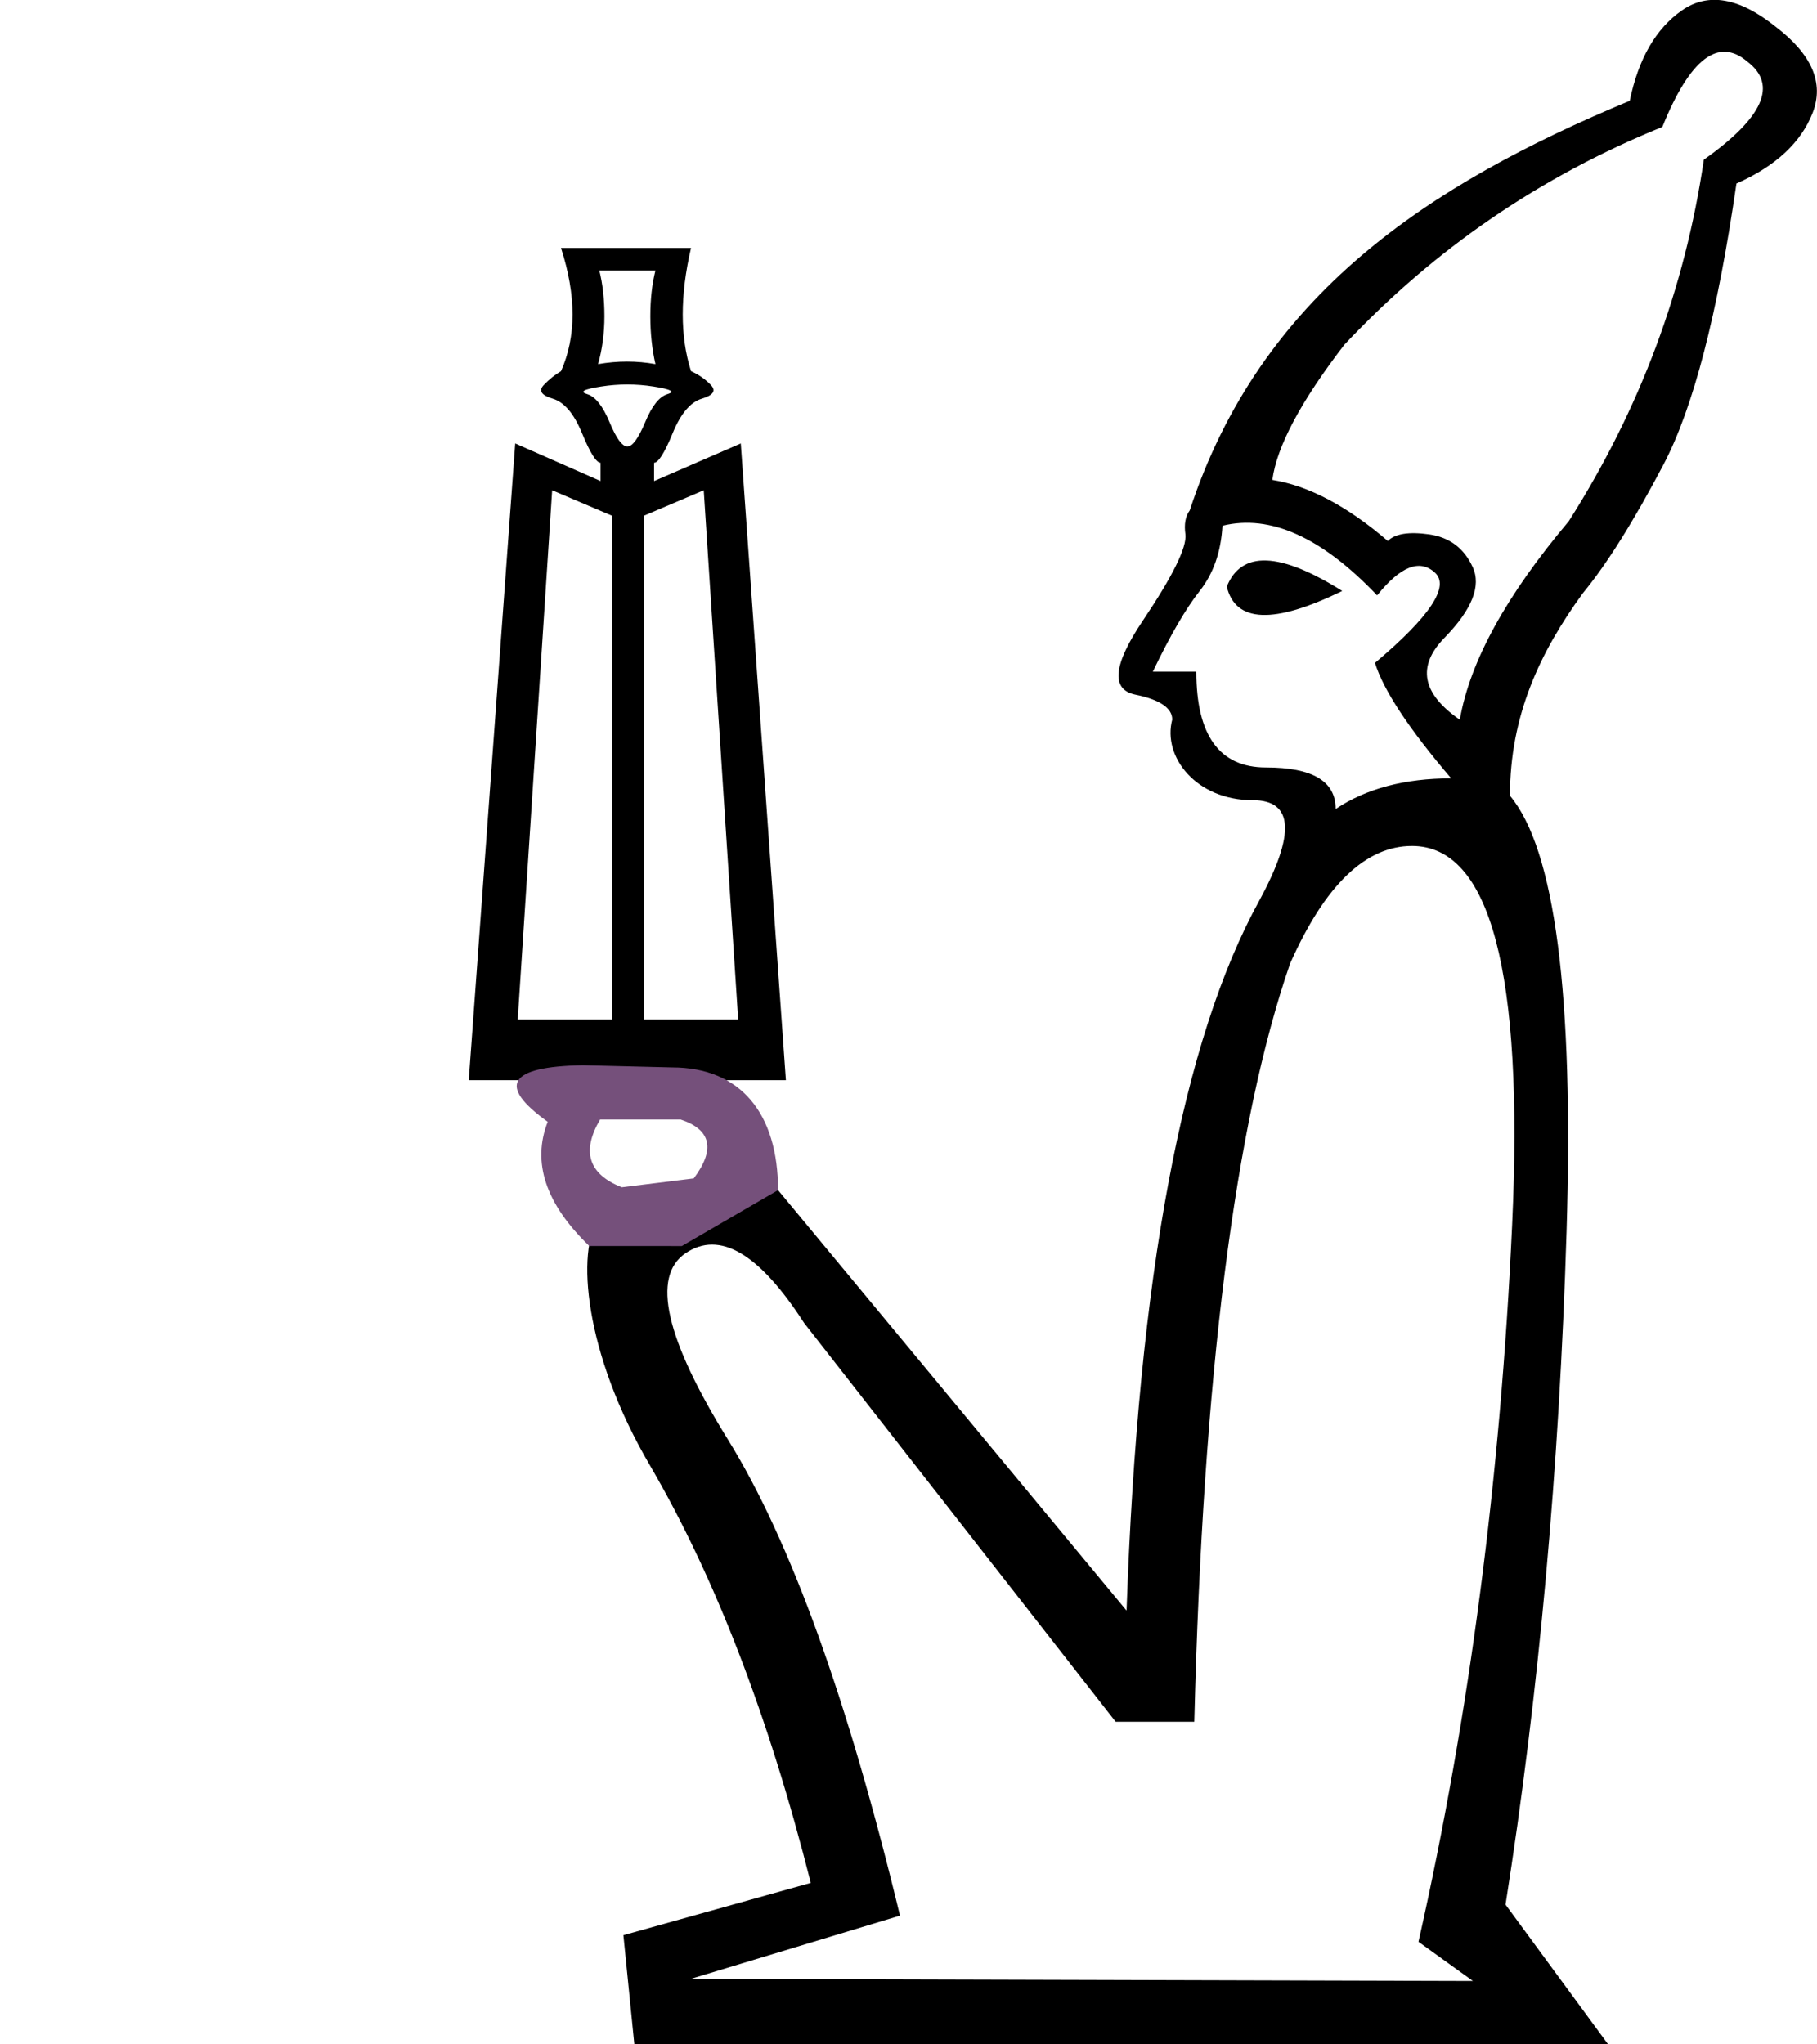 <?xml version="1.0" encoding="UTF-8" standalone="no"?>
<svg
   width="15.99"
   height="17.987"
   version="1.1"
   id="svg1"
   sodipodi:docname="1367E.svg"
   inkscape:version="1.4.2 (f4327f4, 2025-05-13)"
   xmlns:inkscape="http://www.inkscape.org/namespaces/inkscape"
   xmlns:sodipodi="http://sodipodi.sourceforge.net/DTD/sodipodi-0.dtd"
   xmlns="http://www.w3.org/2000/svg"
   xmlns:svg="http://www.w3.org/2000/svg">
  <defs
     id="defs1" />
  <sodipodi:namedview
     id="namedview1"
     pagecolor="#ffffff"
     bordercolor="#666666"
     borderopacity="1.0"
     inkscape:showpageshadow="2"
     inkscape:pageopacity="0.0"
     inkscape:pagecheckerboard="0"
     inkscape:deskcolor="#d1d1d1"
     inkscape:zoom="22.627417"
     inkscape:cx="10.230951"
     inkscape:cy="8.639961"
     inkscape:window-width="1680"
     inkscape:window-height="998"
     inkscape:window-x="-8"
     inkscape:window-y="-8"
     inkscape:window-maximized="1"
     inkscape:current-layer="svg1"
     showguides="true" />
  <path
     style="fill:#000000;stroke:none"
     d="M 10.509,15.15 H 9.818 L 7.077,11.642 C 6.681,11.028 6.333,10.824 6.032,11.028 c -0.3,0.204 -0.176,0.751 0.374,1.639 0.55,0.888 1.054,2.284 1.514,4.189 l -1.84,0.556 6.882,0.019 -0.479,-0.345 C 12.93,15.105 13.205,13.003 13.307,10.779 13.41,8.555 13.116,7.444 12.426,7.444 c -0.409,0 -0.767,0.345 -1.073,1.035 -0.486,1.406 -0.767,3.629 -0.843,6.671 z M 11.755,7.118 C 12.023,6.939 12.362,6.849 12.771,6.849 12.4,6.415 12.176,6.076 12.1,5.833 12.585,5.424 12.761,5.159 12.627,5.038 12.493,4.916 12.323,4.984 12.119,5.239 11.633,4.728 11.179,4.523 10.758,4.626 c -0.013,0.23 -0.08,0.422 -0.201,0.575 -0.121,0.153 -0.259,0.39 -0.412,0.709 h 0.383 c 0,0.562 0.204,0.843 0.613,0.843 0.409,0 0.613,0.121 0.613,0.364 z M 10.796,5.162 c 0.128,-0.319 0.466,-0.307 1.016,0.038 -0.601,0.294 -0.939,0.281 -1.016,-0.038 z m 2.051,1.169 c 0.089,-0.511 0.409,-1.093 0.958,-1.744 0.626,-0.984 1.022,-2.045 1.189,-3.182 0.524,-0.371 0.652,-0.658 0.383,-0.863 -0.256,-0.217 -0.505,-0.026 -0.748,0.575 -1.073,0.435 -2.006,1.073 -2.799,1.917 -0.383,0.498 -0.594,0.895 -0.633,1.189 0.319,0.051 0.658,0.23 1.016,0.537 0.064,-0.064 0.185,-0.083 0.364,-0.058 0.179,0.026 0.307,0.121 0.383,0.288 0.077,0.166 -0.006,0.374 -0.249,0.623 -0.243,0.249 -0.198,0.489 0.134,0.719 z m -6,4.141 3.067,3.7 c 0.102,-2.939 0.492,-5.022 1.169,-6.249 0.319,-0.588 0.3,-0.882 -0.058,-0.882 -0.503,0 -0.796,-0.386 -0.709,-0.709 0,-0.102 -0.109,-0.176 -0.326,-0.22 C 9.774,6.067 9.796,5.849 10.058,5.46 10.32,5.07 10.445,4.817 10.432,4.702 c -0.013,-0.089 10e-7,-0.16 0.038,-0.211 0.621,-1.893 2.096,-2.865 3.872,-3.604 0.077,-0.371 0.23,-0.636 0.46,-0.796 0.23,-0.16 0.505,-0.112 0.824,0.144 0.319,0.243 0.428,0.495 0.326,0.757 -0.102,0.262 -0.326,0.47 -0.671,0.623 -0.166,1.15 -0.38,1.974 -0.642,2.473 -0.262,0.498 -0.498,0.875 -0.709,1.131 -0.381,0.522 -0.642,1.082 -0.642,1.783 0.396,0.473 0.562,1.751 0.498,3.834 -0.064,2.083 -0.243,4.058 -0.537,5.923 l 0.901,1.227 H 5.582 L 5.486,17.028 7.135,16.568 C 6.764,15.099 6.291,13.872 5.716,12.888 5.141,11.904 5.067,11.002 5.272,10.716 Z"
     id="path1"
     sodipodi:nodetypes="cccssccccsscccccsccsccsccccccccccccsssccccscsscccscscsscscccccscc" />
  <path
     style="fill:#000000;stroke:none;stroke-width:0.44"
     d="M 6.507,8.971 H 6.496 L 6.193,4.314 5.666,4.538 v 4.433 z m -1.963,0 H 5.386 V 4.538 L 4.859,4.314 4.556,8.971 Z M 5.521,3.929 c 0.045,0 0.097,-0.072 0.157,-0.215 C 5.737,3.571 5.803,3.489 5.874,3.468 5.945,3.447 5.904,3.425 5.75,3.401 5.597,3.377 5.444,3.377 5.291,3.401 5.137,3.425 5.096,3.447 5.167,3.468 5.238,3.489 5.304,3.571 5.364,3.714 5.423,3.857 5.476,3.929 5.521,3.929 Z M 5.285,4.233 V 4.072 c -0.037,0 -0.092,-0.087 -0.163,-0.26 C 5.051,3.639 4.965,3.538 4.864,3.508 4.764,3.478 4.737,3.438 4.786,3.387 c 0.049,-0.051 0.099,-0.091 0.151,-0.121 0.135,-0.304 0.135,-0.666 0,-1.084 h 1.144 c -0.097,0.418 -0.097,0.779 0,1.084 0.067,0.03 0.125,0.07 0.174,0.121 0.049,0.051 0.022,0.091 -0.079,0.121 C 6.076,3.538 5.99,3.639 5.919,3.813 5.848,3.986 5.793,4.072 5.756,4.072 V 4.233 L 6.519,3.902 6.916,9.505 H 4.125 L 4.534,3.902 Z M 5.767,2.38 H 5.274 c 0.03,0.119 0.045,0.254 0.045,0.403 0,0.149 -0.019,0.29 -0.056,0.421 0.172,-0.03 0.34,-0.03 0.505,0 -0.03,-0.131 -0.045,-0.272 -0.045,-0.421 0,-0.149 0.015,-0.284 0.045,-0.403 z"
     id="path1-9"
     sodipodi:nodetypes="ccccccccccccssscsccsscccsccccccsccccccccccsccsc" />
  <path
     style="fill:#75507b;stroke:none"
     d="M 5.127,9.373 C 4.475,9.385 4.373,9.551 4.82,9.871 4.68,10.228 4.802,10.594 5.186,10.964 l 0.814,2.71e-4 0.847,-0.492 c 0,-0.677 -0.332,-1.08 -0.933,-1.08 z M 5.281,9.851 H 5.99 c 0.268,0.089 0.307,0.262 0.115,0.518 l -0.633,0.078 C 5.179,10.332 5.115,10.132 5.281,9.851 Z"
     id="path4"
     sodipodi:nodetypes="cccccccccccc" />
</svg>
